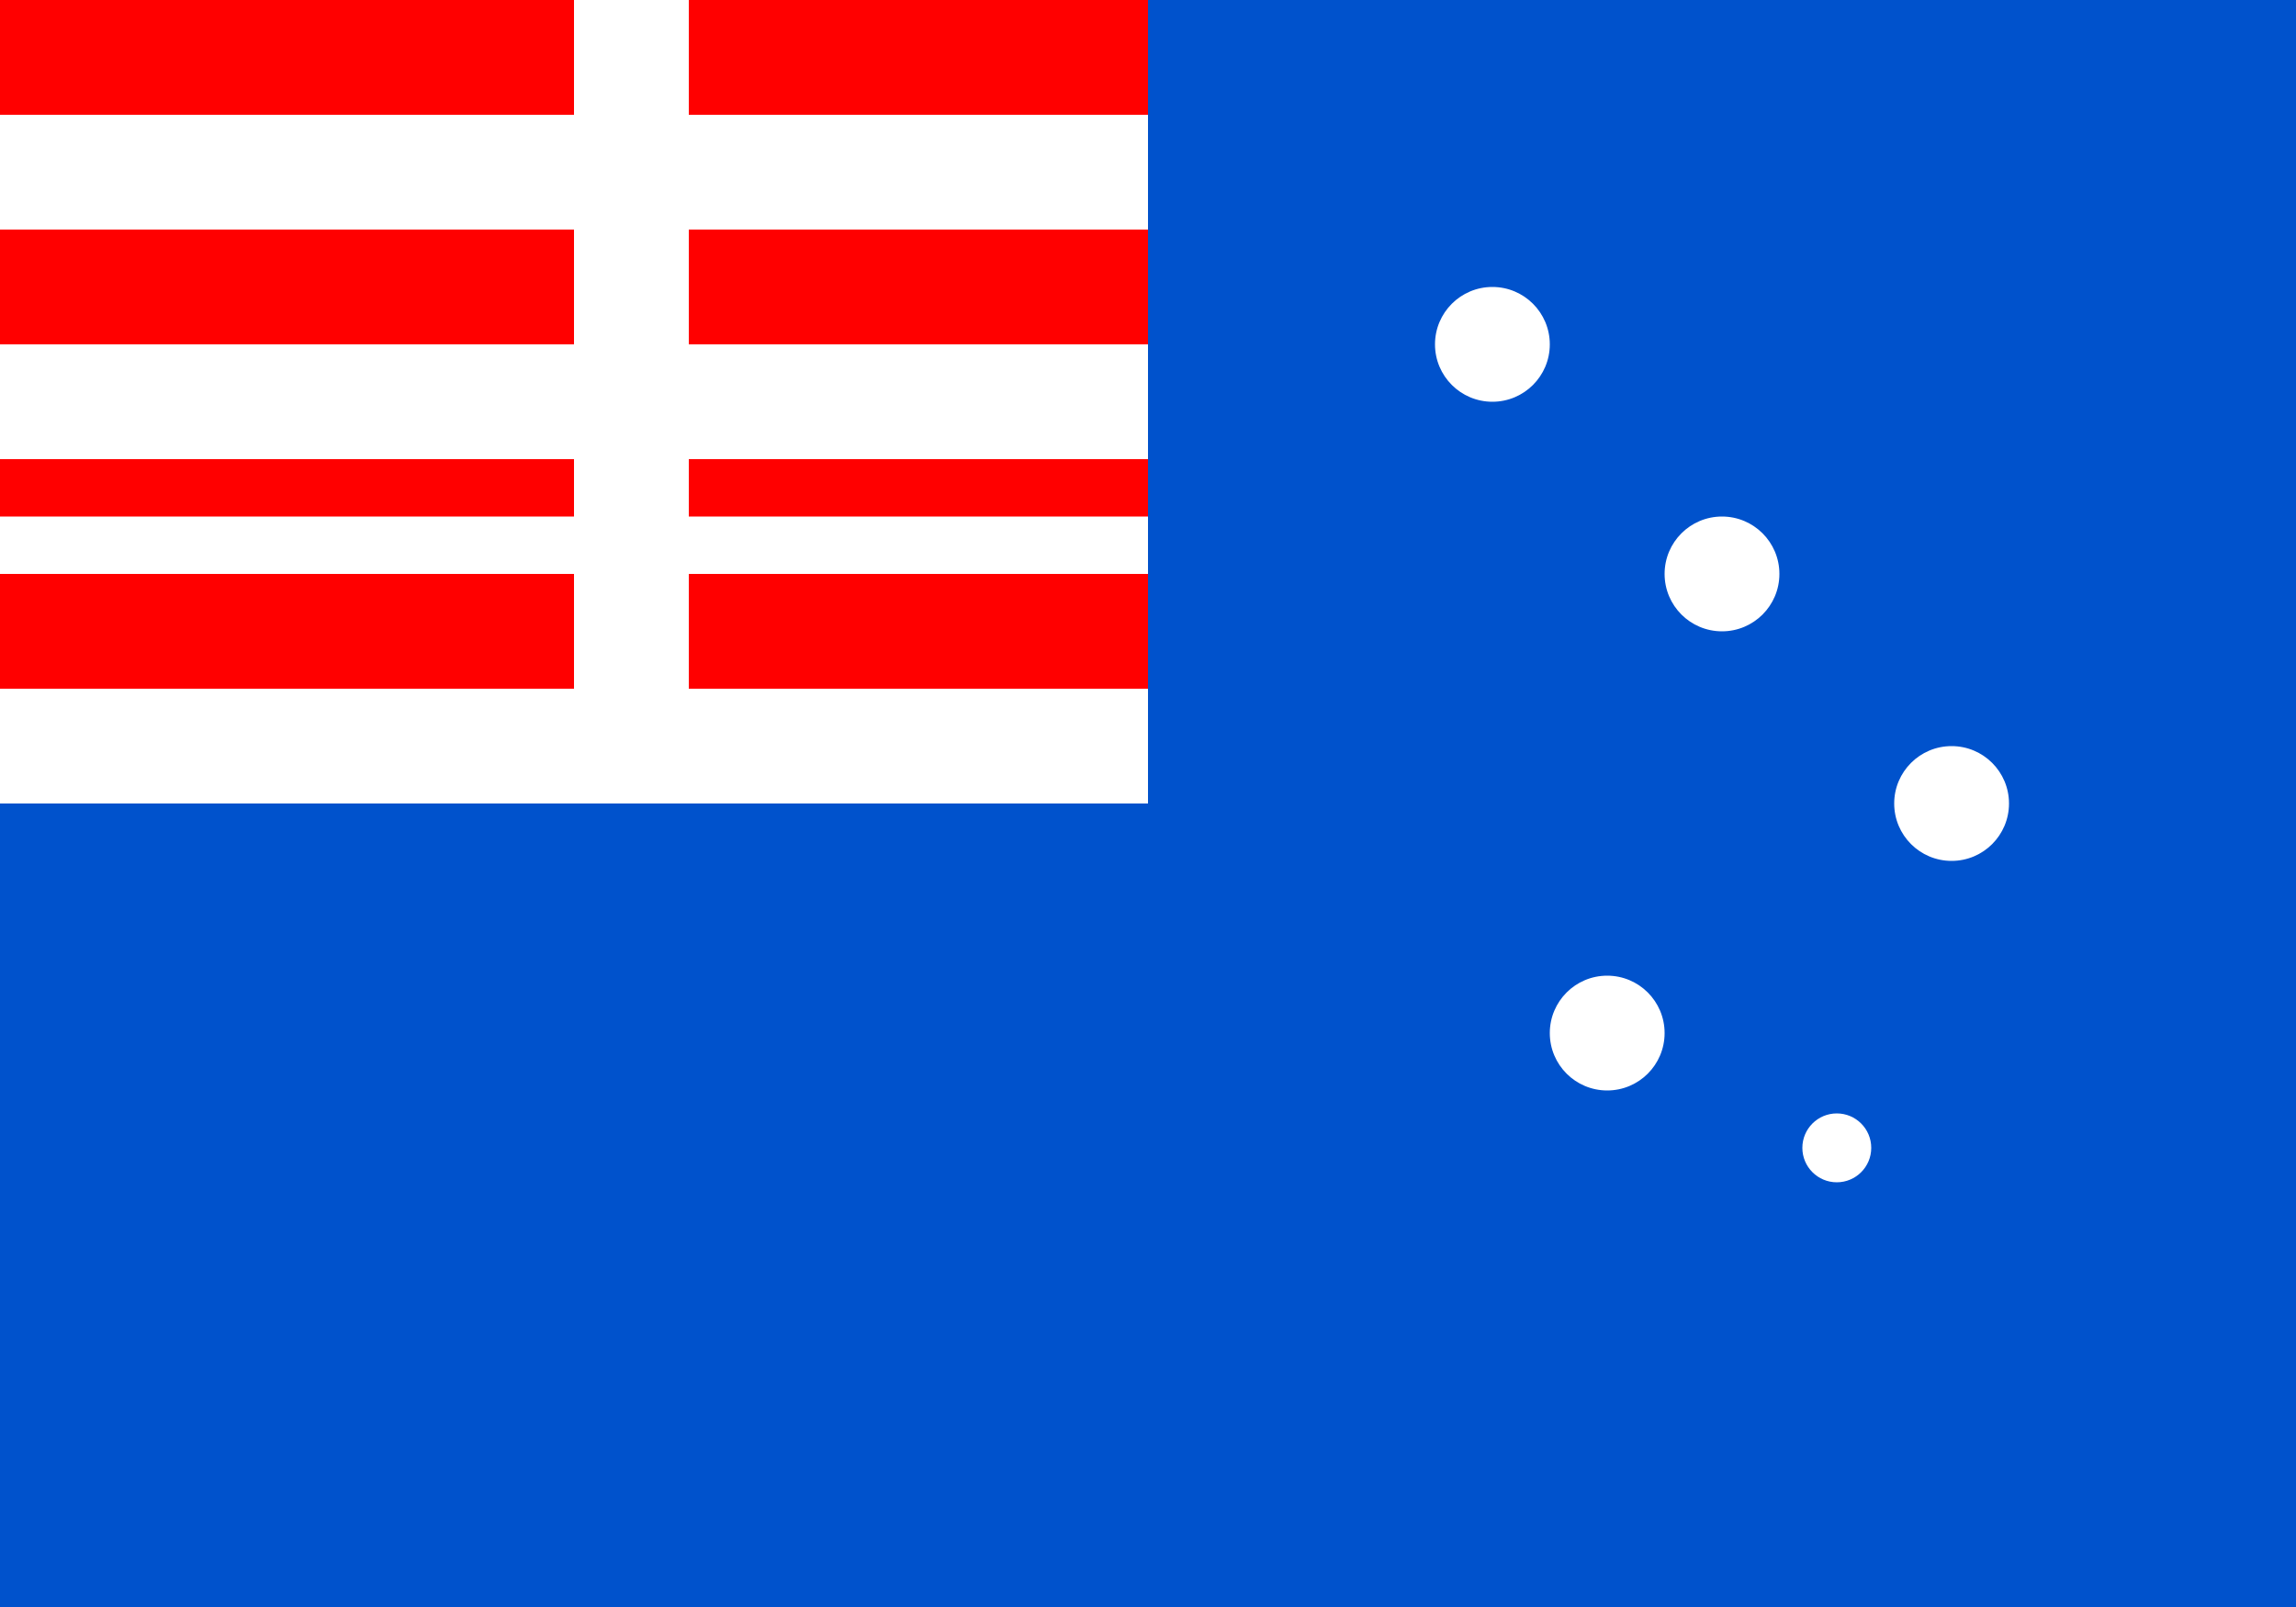 <svg xmlns="http://www.w3.org/2000/svg" width="20" height="14" viewBox="0 0 20 14">
  <rect width="20" height="14" fill="#0052cc"/>
  <rect width="10" height="7" fill="#ff0000"/>
  <rect width="10" height="6" y="1" fill="#ffffff"/>
  <rect width="10" height="4" y="2" fill="#ff0000"/>
  <rect width="10" height="2" y="3" fill="#ffffff"/>
  <rect width="10" height="1" y="3.5" fill="#ff0000"/>
  <!-- Union Jack simplified -->
  <rect width="1" height="7" x="5" fill="#ffffff"/>
  <rect width="10" height="1" y="3" fill="#ffffff"/>
  <!-- Southern Cross stars simplified -->
  <circle cx="13" cy="3" r="0.5" fill="#ffffff"/>
  <circle cx="15" cy="5" r="0.5" fill="#ffffff"/>
  <circle cx="17" cy="7" r="0.5" fill="#ffffff"/>
  <circle cx="14" cy="9" r="0.5" fill="#ffffff"/>
  <circle cx="16" cy="10" r="0.3" fill="#ffffff"/>
</svg>